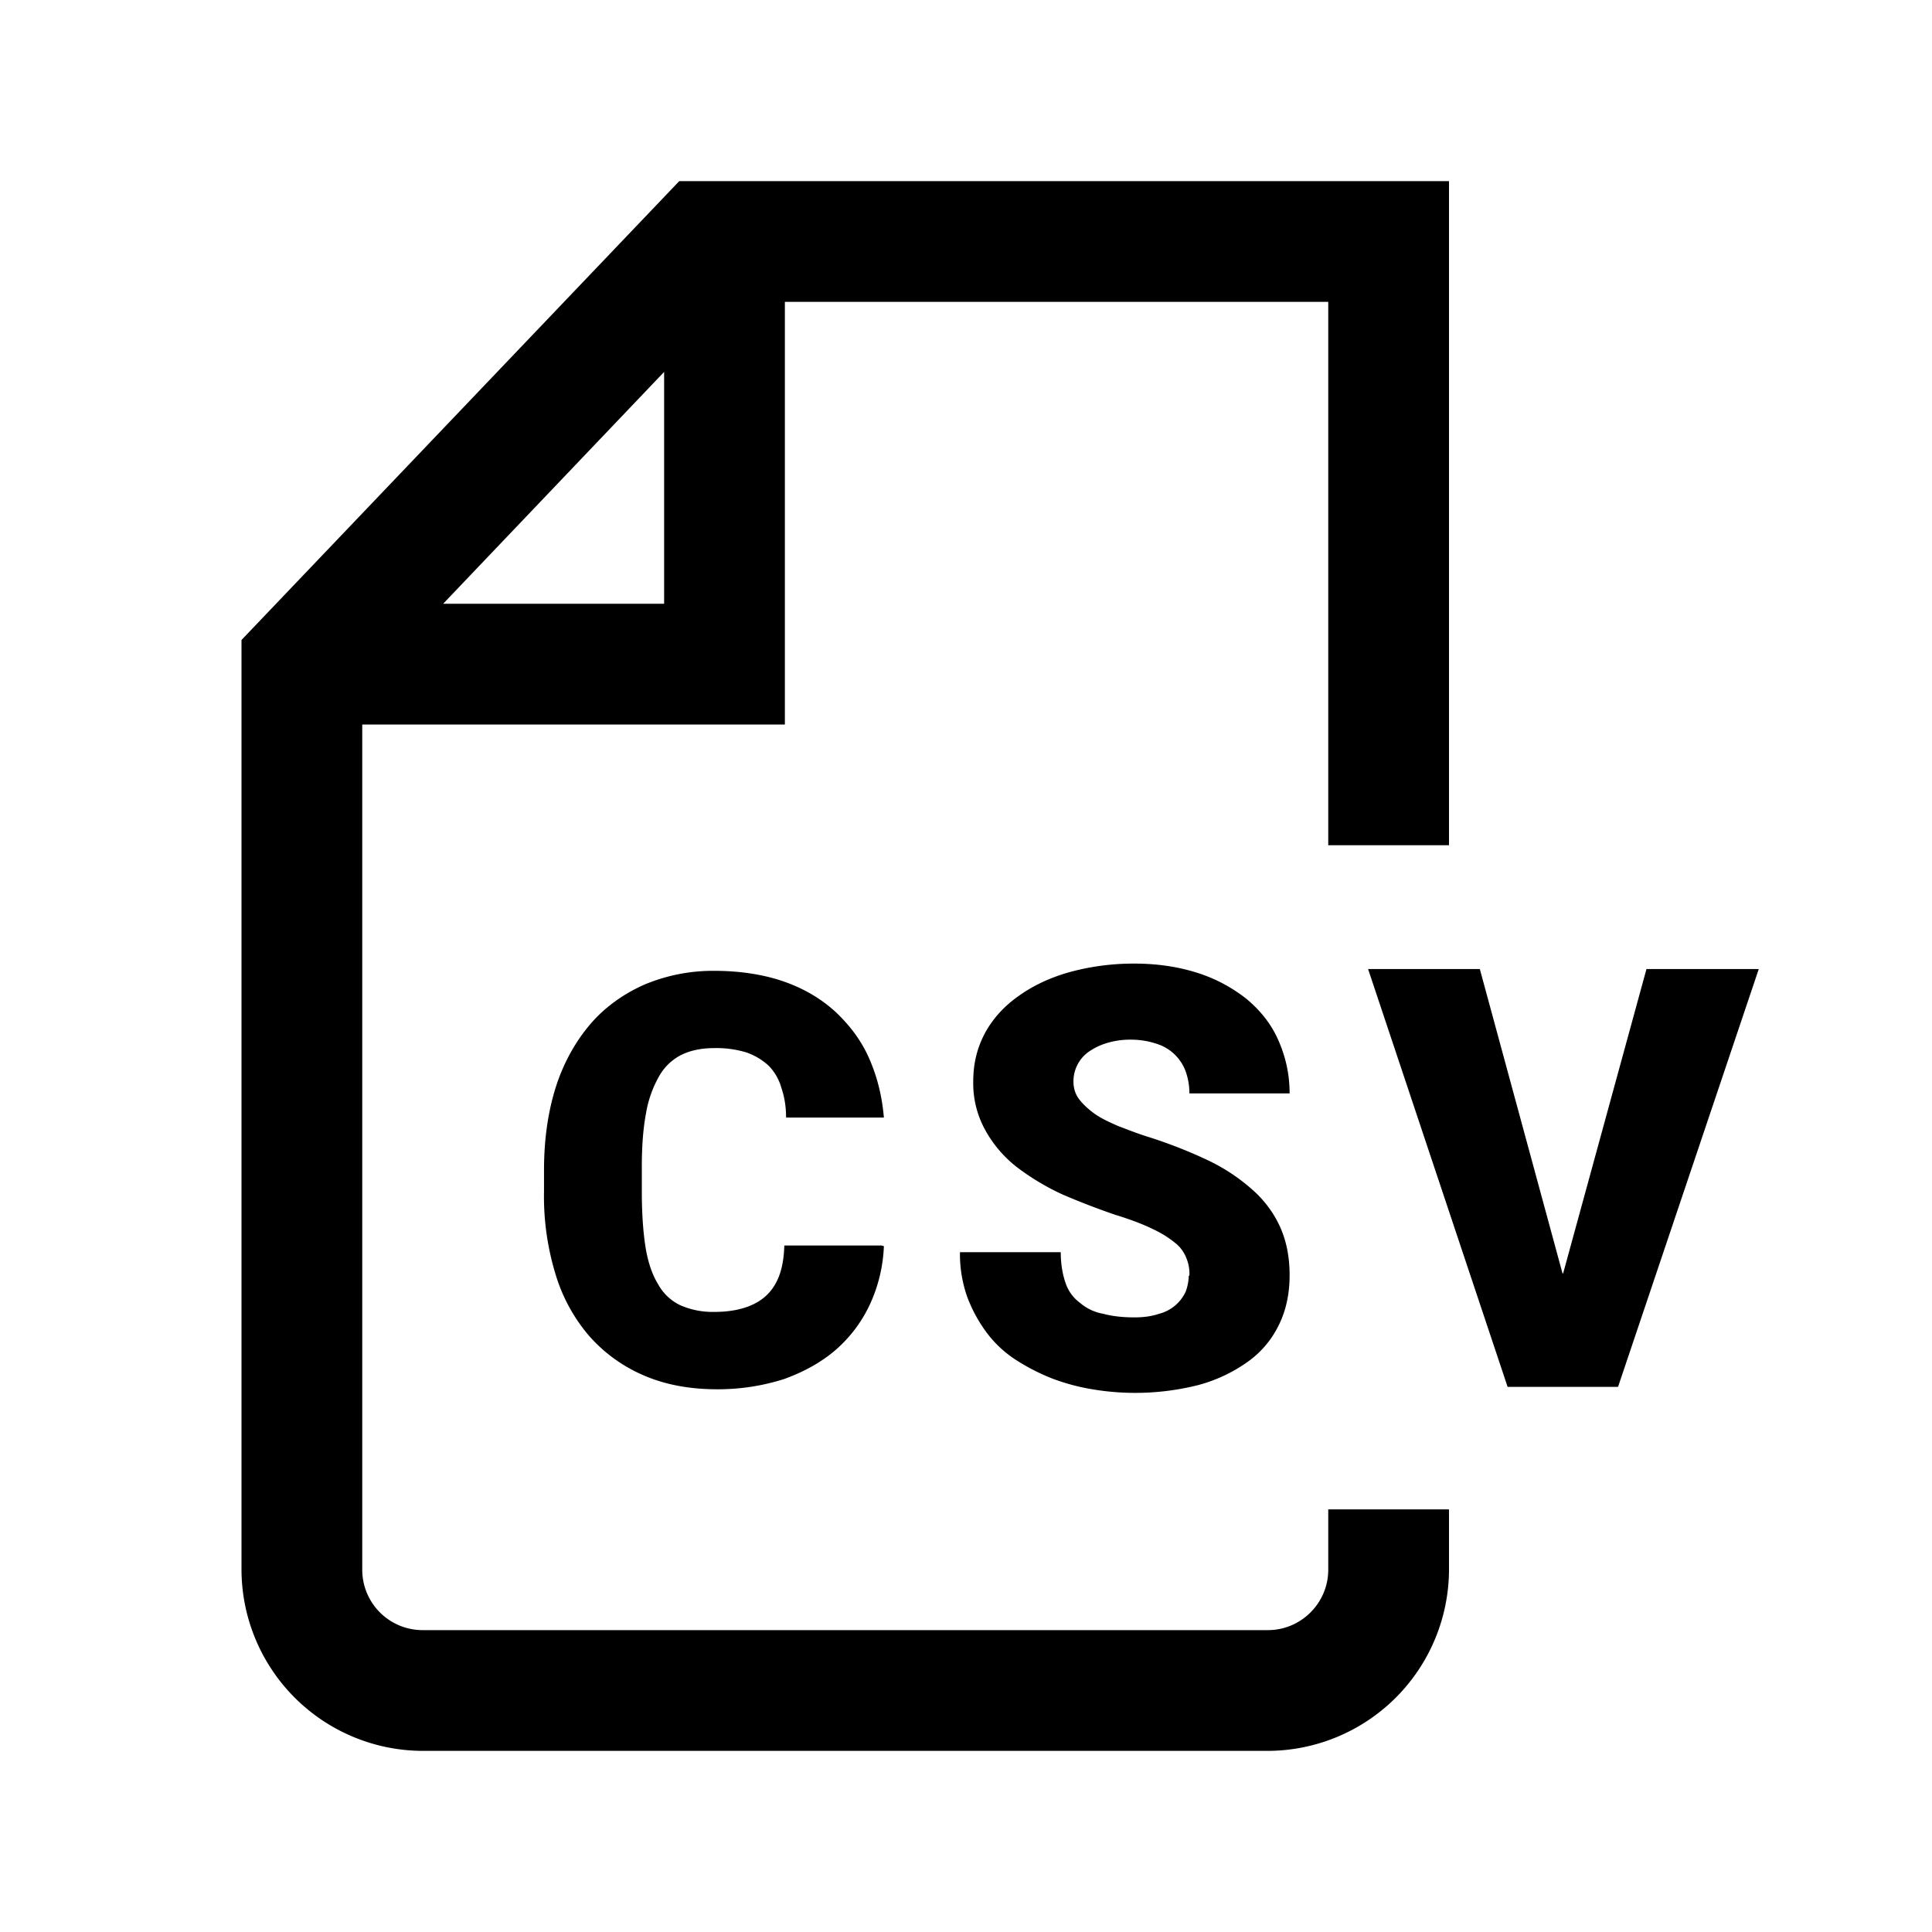 <svg xmlns="http://www.w3.org/2000/svg" width="24" height="24"><g clip-path="url(#a)"><path d="M18 10.5V2.25H8.438L3 7.95V19.5a2.257 2.257 0 0 0 2.25 2.25h10.5A2.257 2.257 0 0 0 18 19.5v-.75h-1.5v.75c0 .413-.337.75-.75.75H5.25a.75.75 0 0 1-.75-.75V9h5.25V3.75h6.75v6.75zm-12.495-3L8.25 4.62V7.5z"/><path d="M14.775 15.848a.5.5 0 0 0-.037-.218.44.44 0 0 0-.136-.187 1.3 1.3 0 0 0-.277-.173q-.18-.09-.473-.18a9 9 0 0 1-.66-.255 3 3 0 0 1-.562-.338 1.5 1.5 0 0 1-.39-.457 1.2 1.2 0 0 1-.15-.607c0-.233.053-.428.15-.608q.149-.268.42-.457.27-.192.63-.293c.248-.067.51-.105.795-.105s.54.037.78.112.442.188.615.323c.172.143.307.308.397.51.09.203.143.42.143.668h-1.245a.8.8 0 0 0-.045-.27.56.56 0 0 0-.36-.346 1 1 0 0 0-.315-.052 1 1 0 0 0-.315.045.8.8 0 0 0-.225.112.45.45 0 0 0-.18.367c0 .076.022.151.067.211q.067.09.188.18c.082.06.18.105.3.158.12.045.247.097.397.142.278.09.518.188.736.292.217.105.397.233.547.368s.262.293.338.465q.112.258.112.585 0 .35-.135.622a1.2 1.2 0 0 1-.39.458 1.9 1.9 0 0 1-.607.285 3.2 3.2 0 0 1-1.32.053 2.6 2.6 0 0 1-.503-.136 2.6 2.6 0 0 1-.45-.232 1.4 1.4 0 0 1-.36-.338 1.8 1.8 0 0 1-.24-.442 1.6 1.6 0 0 1-.09-.555h1.252c0 .15.023.277.06.383a.5.5 0 0 0 .18.247.6.6 0 0 0 .286.135q.166.045.39.045c.12 0 .217-.015.307-.045a.5.5 0 0 0 .33-.277.6.6 0 0 0 .037-.195zm-3.795-.368a1.9 1.9 0 0 1-.172.72 1.7 1.7 0 0 1-.42.563c-.18.157-.398.277-.645.367a2.7 2.7 0 0 1-.848.128q-.506-.002-.9-.173a1.9 1.9 0 0 1-.675-.488 2.1 2.1 0 0 1-.42-.772 3.3 3.3 0 0 1-.142-1.027v-.278q.002-.565.15-1.027c.097-.3.247-.563.427-.773s.413-.375.668-.488a2.2 2.2 0 0 1 .87-.172c.315 0 .615.045.87.135s.465.217.645.383c.172.165.315.352.412.577q.147.336.18.728H9.765c0-.143-.022-.263-.06-.375a.64.64 0 0 0-.157-.27.8.8 0 0 0-.278-.165 1.3 1.3 0 0 0-.412-.053q-.223.002-.39.082a.66.66 0 0 0-.278.263 1.4 1.4 0 0 0-.165.465q-.054.284-.052.69v.277c0 .27.015.495.045.69q.045.283.157.466a.62.62 0 0 0 .278.262 1 1 0 0 0 .42.082c.277 0 .495-.067.637-.195.15-.135.225-.337.233-.63h1.207zm8.438.338 1.035-3.78h1.395l-1.748 5.19h-1.372l-1.733-5.19h1.388l1.027 3.78z"/></g><defs><clipPath id="a"><path d="M0 0h24v24H0z"/></clipPath></defs></svg>